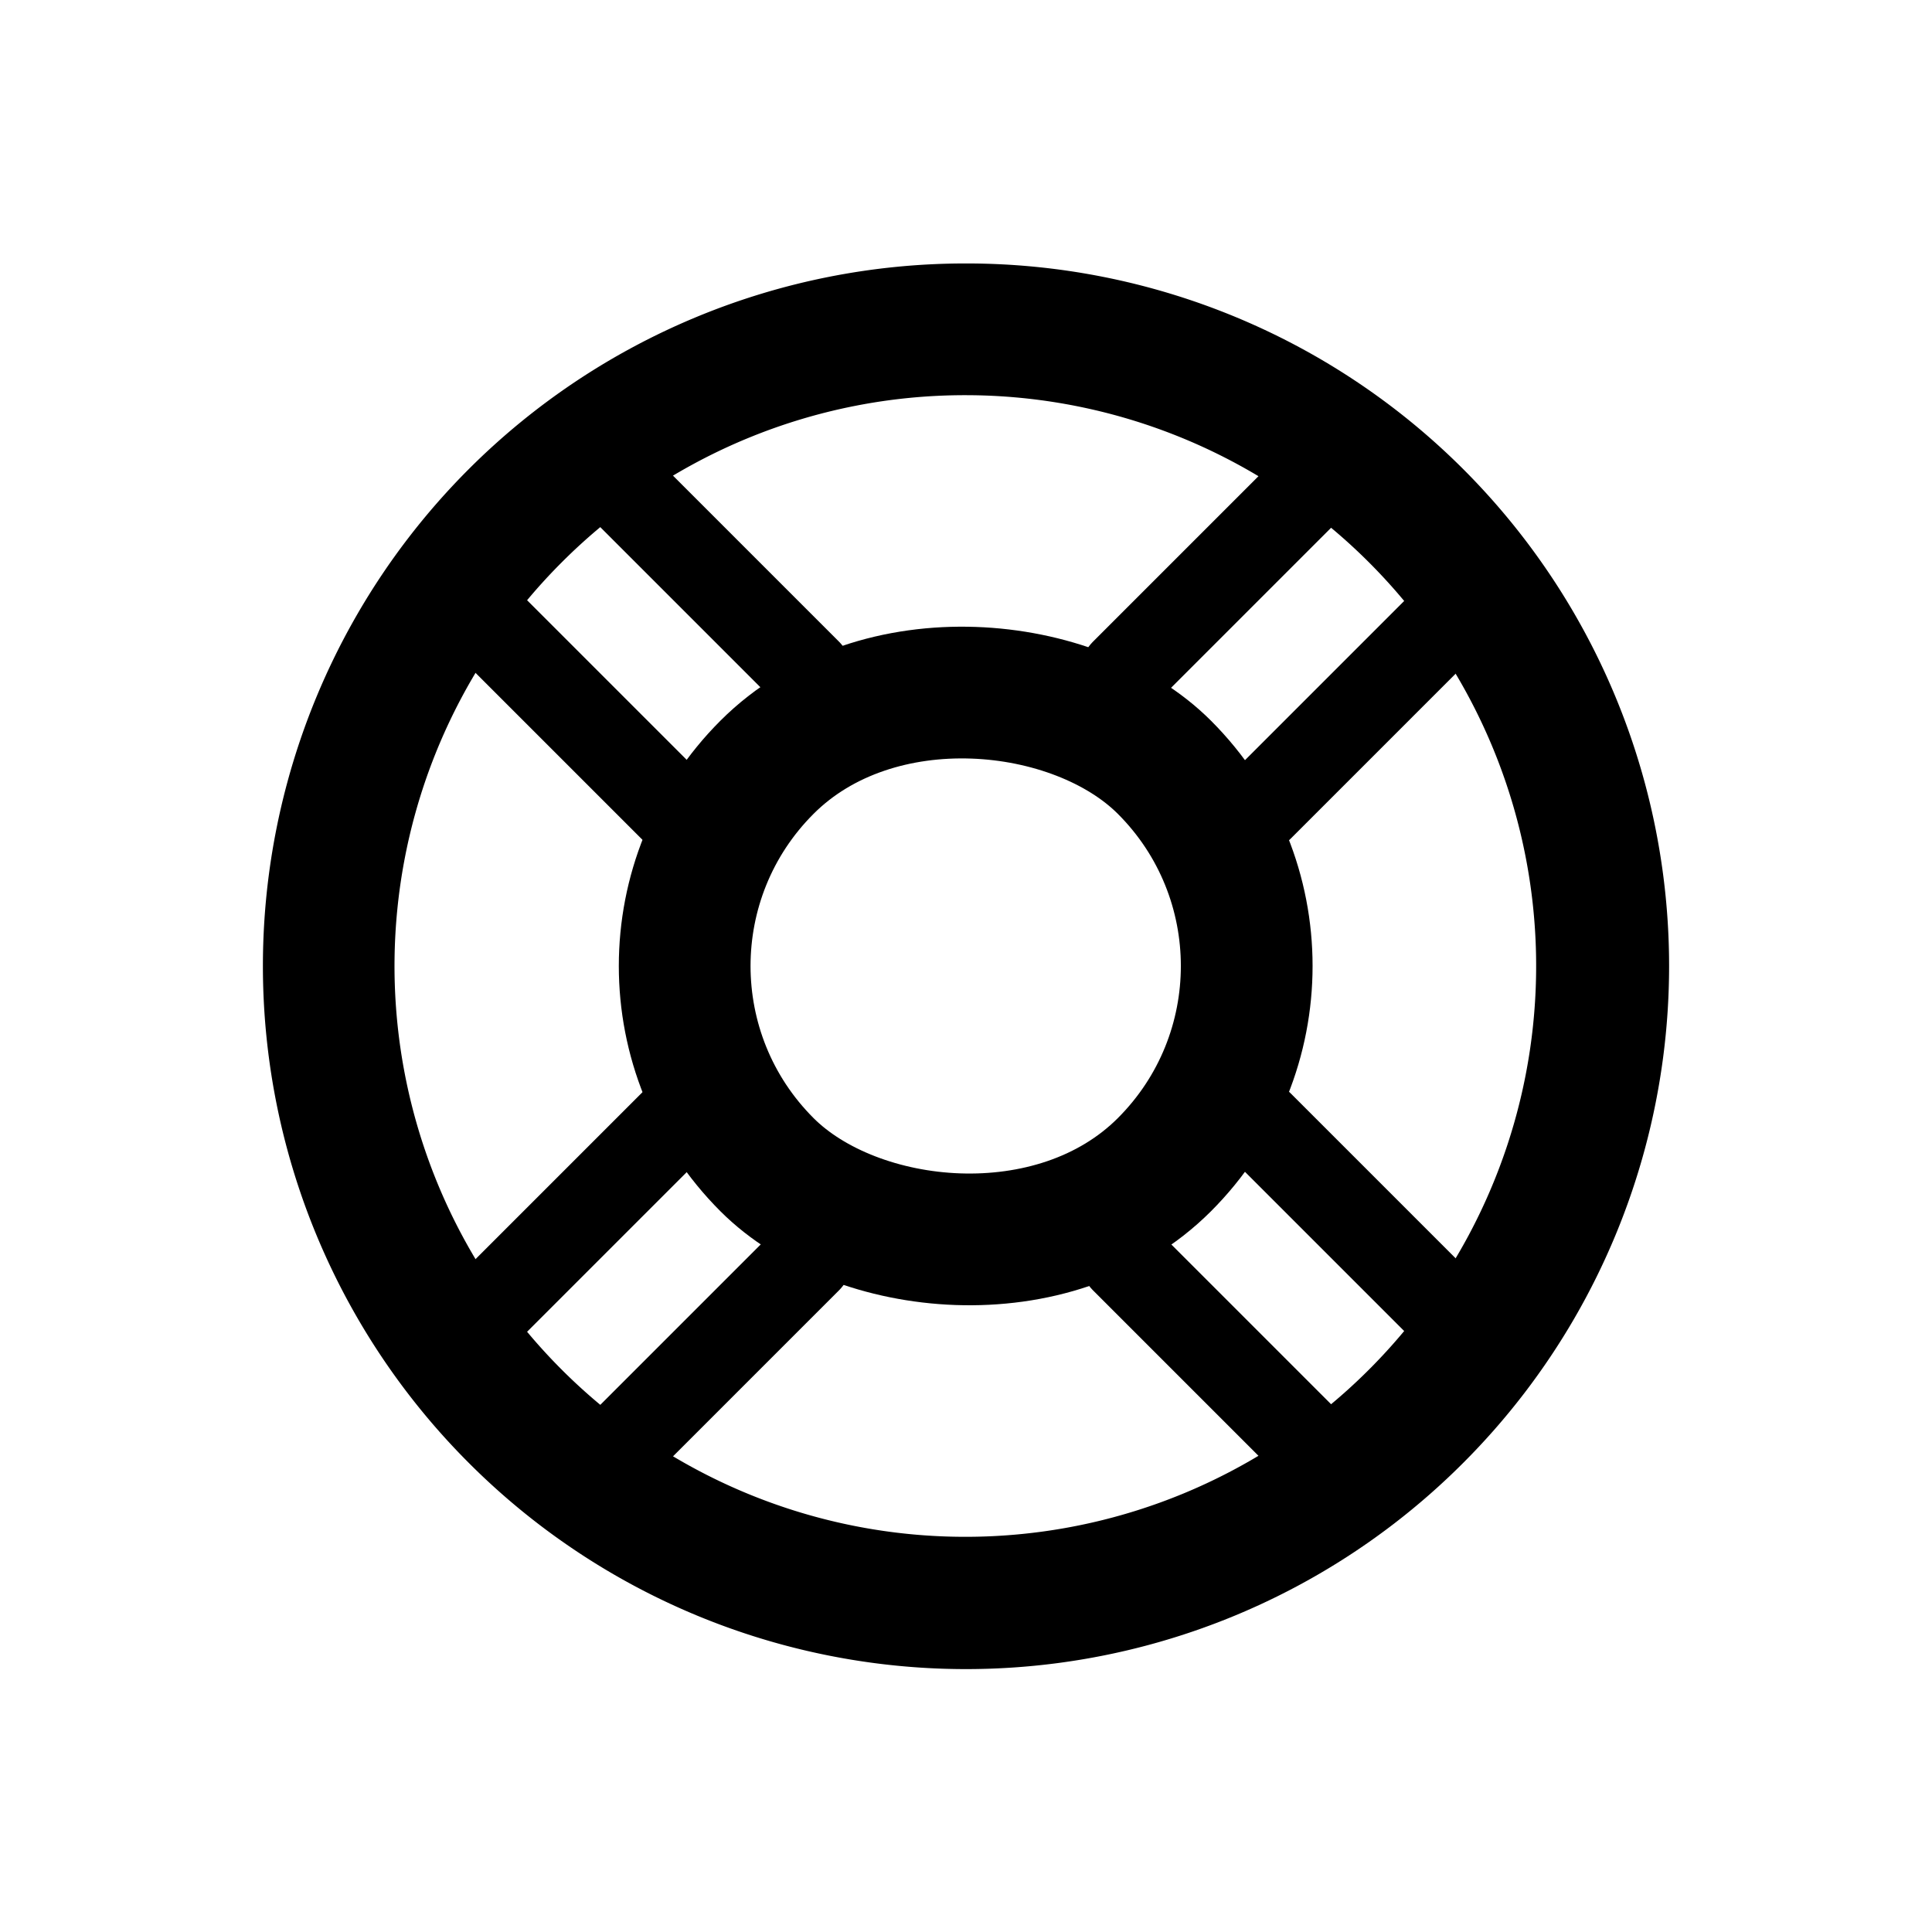<svg data-name="Layer 1" xmlns="http://www.w3.org/2000/svg" viewBox="0 0 22 22"><path fill="currentColor" d="M11 4.5a6.5 6.5 0 1 1-4.6 1.9A6.49 6.49 0 0 1 11 4.5M11 3a8 8 0 0 0-5.66 2.34 8 8 0 0 0 0 11.32 8 8 0 0 0 11.32 0 8 8 0 0 0 0-11.32A8 8 0 0 0 11 3z" data-darkreader-inline-fill="" style="--darkreader-inline-fill:currentColor;"></path><rect x="7.8" y="7.8" width="6.4" height="6.4" rx="3.2" transform="rotate(-45 10.998 11.004)" stroke-width="1.5" fill="none" stroke="currentColor" stroke-linecap="round" stroke-linejoin="round" data-darkreader-inline-stroke="" style="--darkreader-inline-stroke:currentColor;"></rect><path fill="none" stroke="currentColor" stroke-linecap="round" stroke-linejoin="round" d="M6.63 5.09L9.2 7.66m5.14 5.14l2.57 2.57M5.09 6.63L7.66 9.2m5.14 5.14l2.57 2.57M5.09 15.37l2.57-2.57m5.14-5.14l2.57-2.57M6.63 16.91l2.57-2.57m5.14-5.14l2.57-2.57" data-darkreader-inline-stroke="" style="--darkreader-inline-stroke:currentColor;"></path></svg>